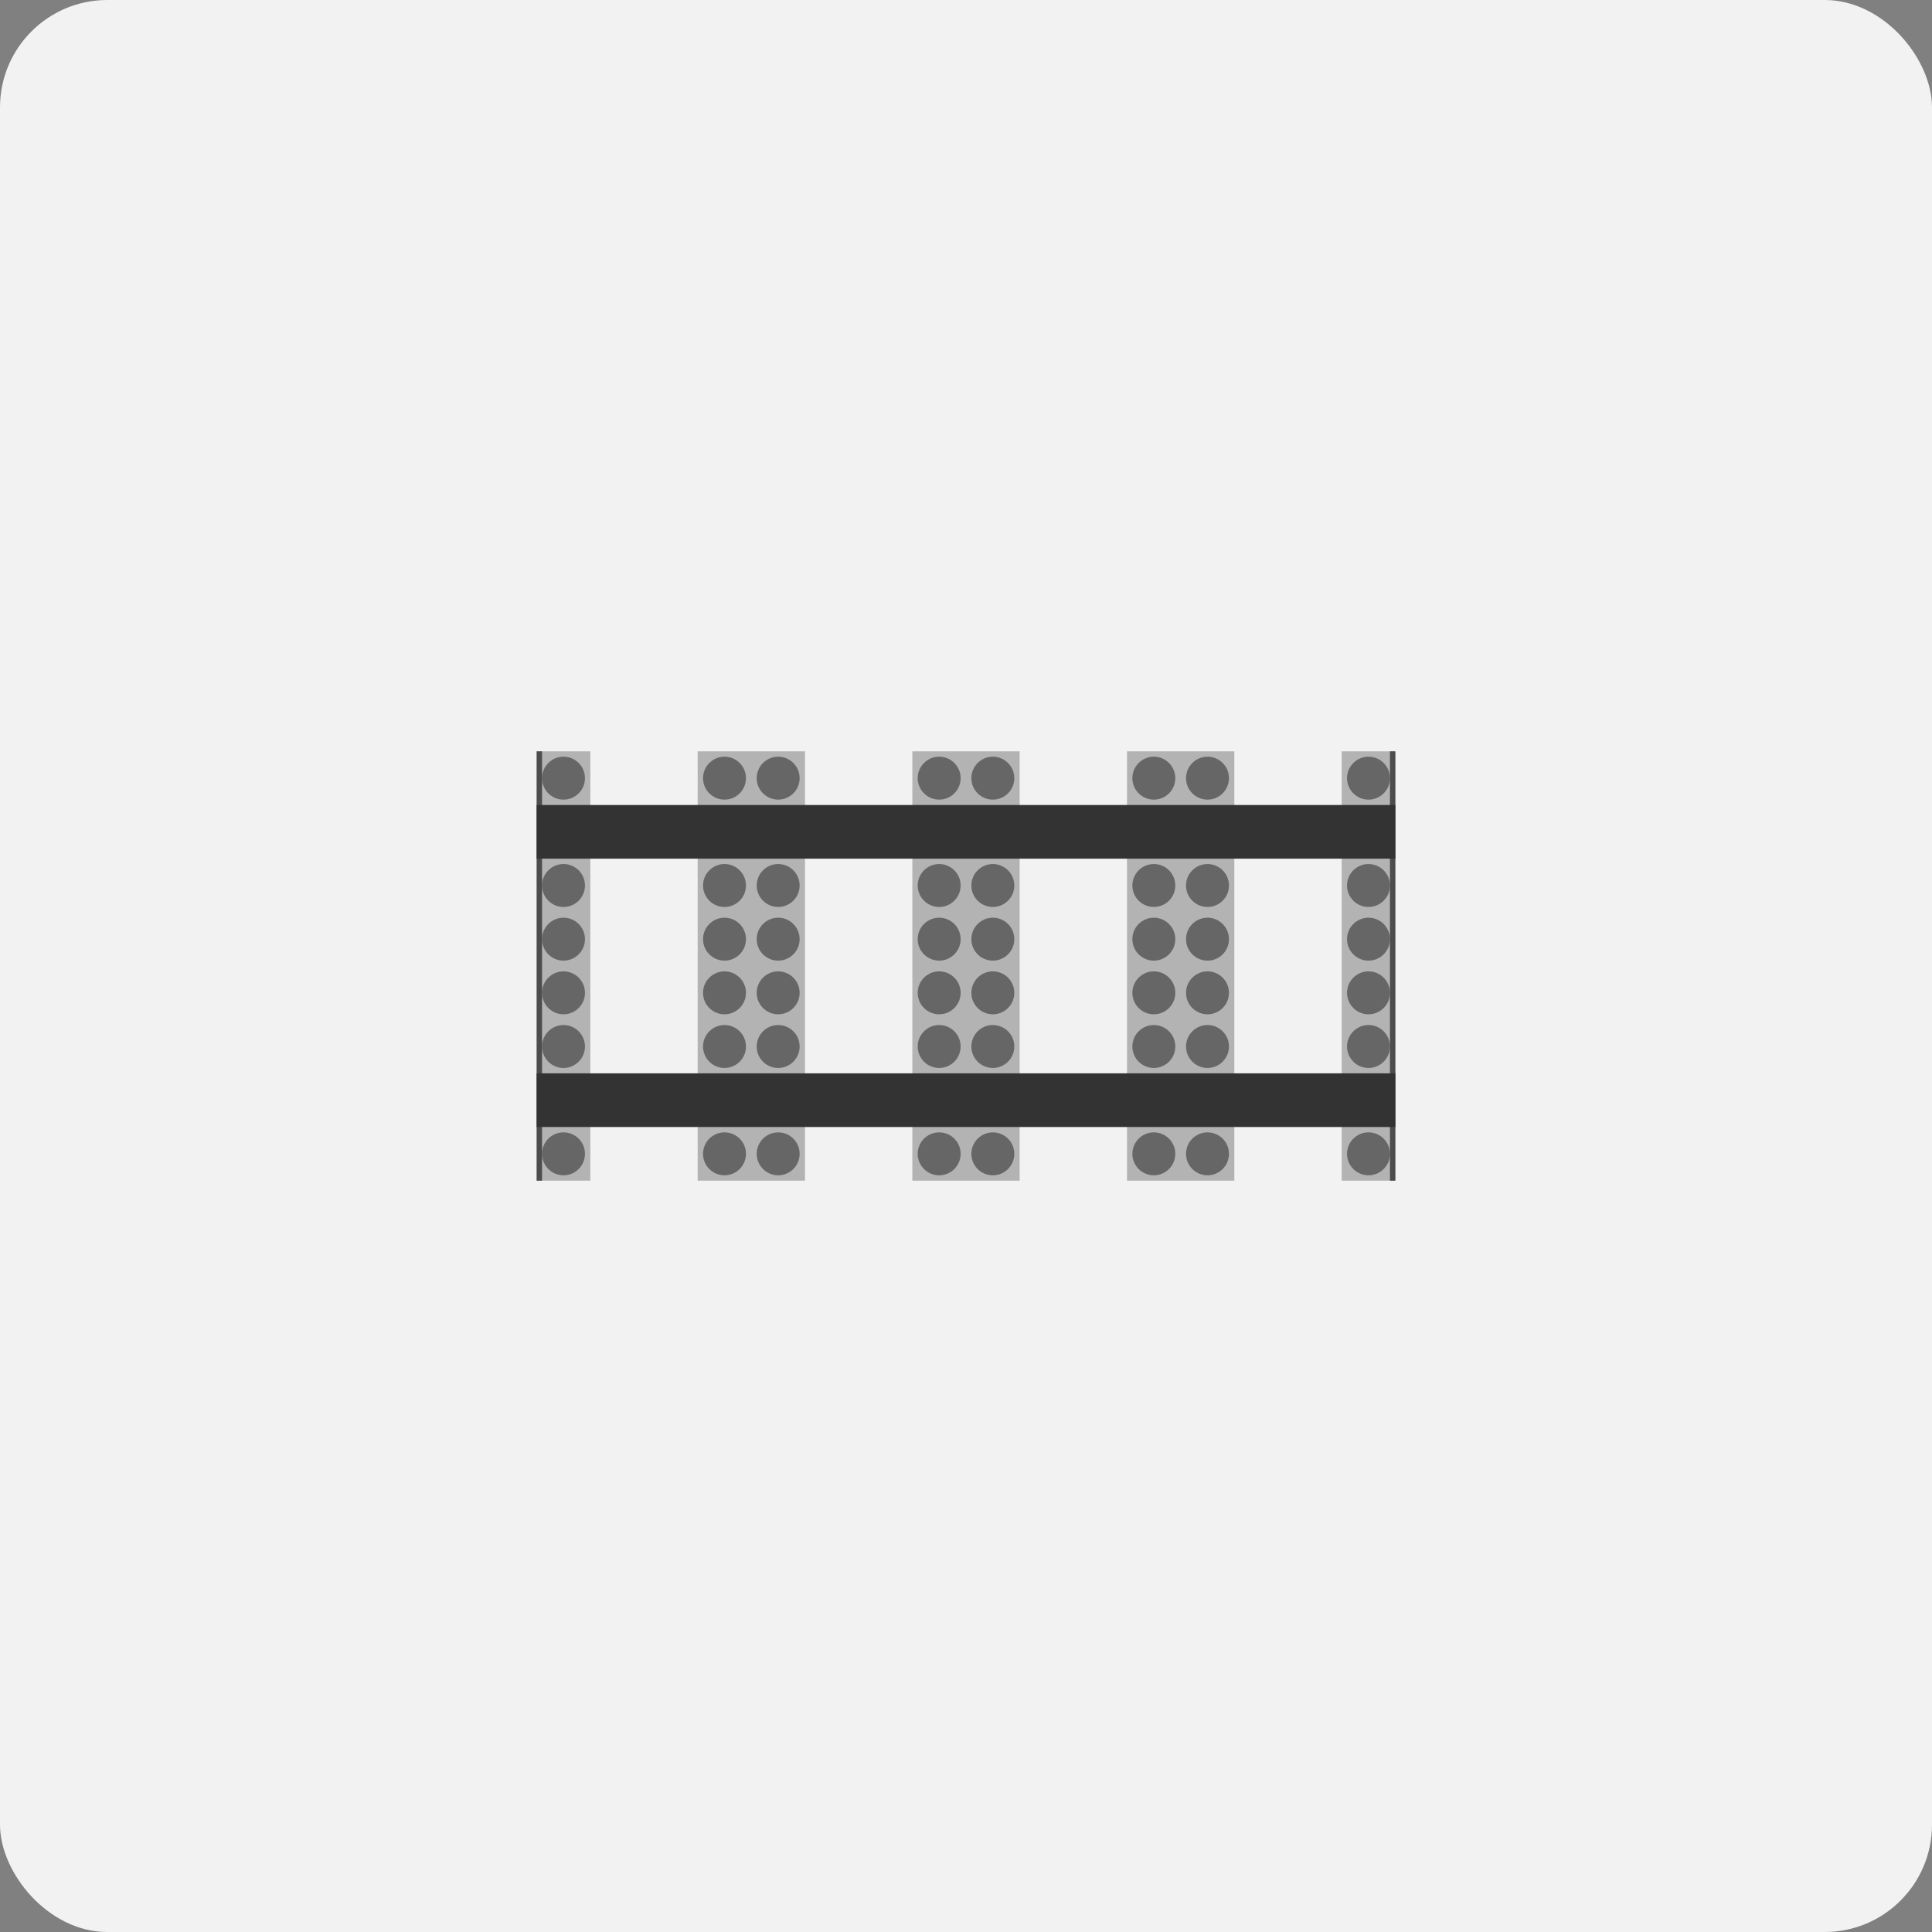 <svg xmlns="http://www.w3.org/2000/svg" viewBox="0 0 360 360"><rect x="0" y="0" width="360" height="360" fill="#808080" stroke="none"/><defs><style>.cls-1{fill:#f2f2f2;}.cls-2{fill:#b3b3b3;}.cls-3{fill:#666;}.cls-4{fill:#4d4d4d;}.cls-5{fill:#333;}</style></defs><title>straight_rail_icon</title><g id="Warstwa_2" data-name="Warstwa 2"><g id="Icons"><rect class="cls-1" width="360" height="360" rx="20" ry="20"/><rect class="cls-2" x="130" y="140" width="20" height="80"/><rect class="cls-2" x="210" y="140" width="20" height="80"/><rect class="cls-2" x="170" y="140" width="20" height="80"/><rect class="cls-2" x="100" y="140" width="10" height="80"/><rect class="cls-2" x="250" y="140" width="10" height="80"/><circle class="cls-3" cx="105" cy="215" r="4"/><circle class="cls-3" cx="105" cy="195" r="4"/><circle class="cls-3" cx="105" cy="145" r="4"/><circle class="cls-3" cx="105" cy="185" r="4"/><circle class="cls-3" cx="105" cy="175" r="4"/><circle class="cls-3" cx="105" cy="165" r="4"/><circle class="cls-3" cx="255" cy="215" r="4"/><circle class="cls-3" cx="255" cy="195" r="4"/><circle class="cls-3" cx="255" cy="145" r="4"/><circle class="cls-3" cx="255" cy="185" r="4"/><circle class="cls-3" cx="255" cy="175" r="4"/><circle class="cls-3" cx="255" cy="165" r="4"/><circle class="cls-3" cx="135" cy="195" r="4"/><circle class="cls-3" cx="135" cy="185" r="4"/><circle class="cls-3" cx="135" cy="175" r="4"/><circle class="cls-3" cx="135" cy="165" r="4"/><circle class="cls-3" cx="145" cy="195" r="4"/><circle class="cls-3" cx="145" cy="185" r="4"/><circle class="cls-3" cx="145" cy="175" r="4"/><circle class="cls-3" cx="145" cy="165" r="4"/><circle class="cls-3" cx="135" cy="145" r="4"/><circle class="cls-3" cx="145" cy="145" r="4"/><circle class="cls-3" cx="135" cy="215" r="4"/><circle class="cls-3" cx="145" cy="215" r="4"/><circle class="cls-3" cx="175" cy="195" r="4"/><circle class="cls-3" cx="175" cy="185" r="4"/><circle class="cls-3" cx="175" cy="175" r="4"/><circle class="cls-3" cx="175" cy="165" r="4"/><circle class="cls-3" cx="185" cy="195" r="4"/><circle class="cls-3" cx="185" cy="185" r="4"/><circle class="cls-3" cx="185" cy="175" r="4"/><circle class="cls-3" cx="185" cy="165" r="4"/><circle class="cls-3" cx="175" cy="145" r="4"/><circle class="cls-3" cx="185" cy="145" r="4"/><circle class="cls-3" cx="175" cy="215" r="4"/><circle class="cls-3" cx="185" cy="215" r="4"/><circle class="cls-3" cx="215" cy="195" r="4"/><circle class="cls-3" cx="215" cy="185" r="4"/><circle class="cls-3" cx="215" cy="175" r="4"/><circle class="cls-3" cx="215" cy="165" r="4"/><circle class="cls-3" cx="225" cy="195" r="4"/><circle class="cls-3" cx="225" cy="185" r="4"/><circle class="cls-3" cx="225" cy="175" r="4"/><circle class="cls-3" cx="225" cy="165" r="4"/><circle class="cls-3" cx="215" cy="145" r="4"/><circle class="cls-3" cx="225" cy="145" r="4"/><circle class="cls-3" cx="215" cy="215" r="4"/><circle class="cls-3" cx="225" cy="215" r="4"/><rect class="cls-4" x="259" y="140" width="1" height="80"/><rect class="cls-4" x="100" y="140" width="1" height="80"/><rect class="cls-5" x="100" y="200" width="160" height="10"/><rect class="cls-5" x="100" y="150" width="160" height="10"/></g></g></svg>